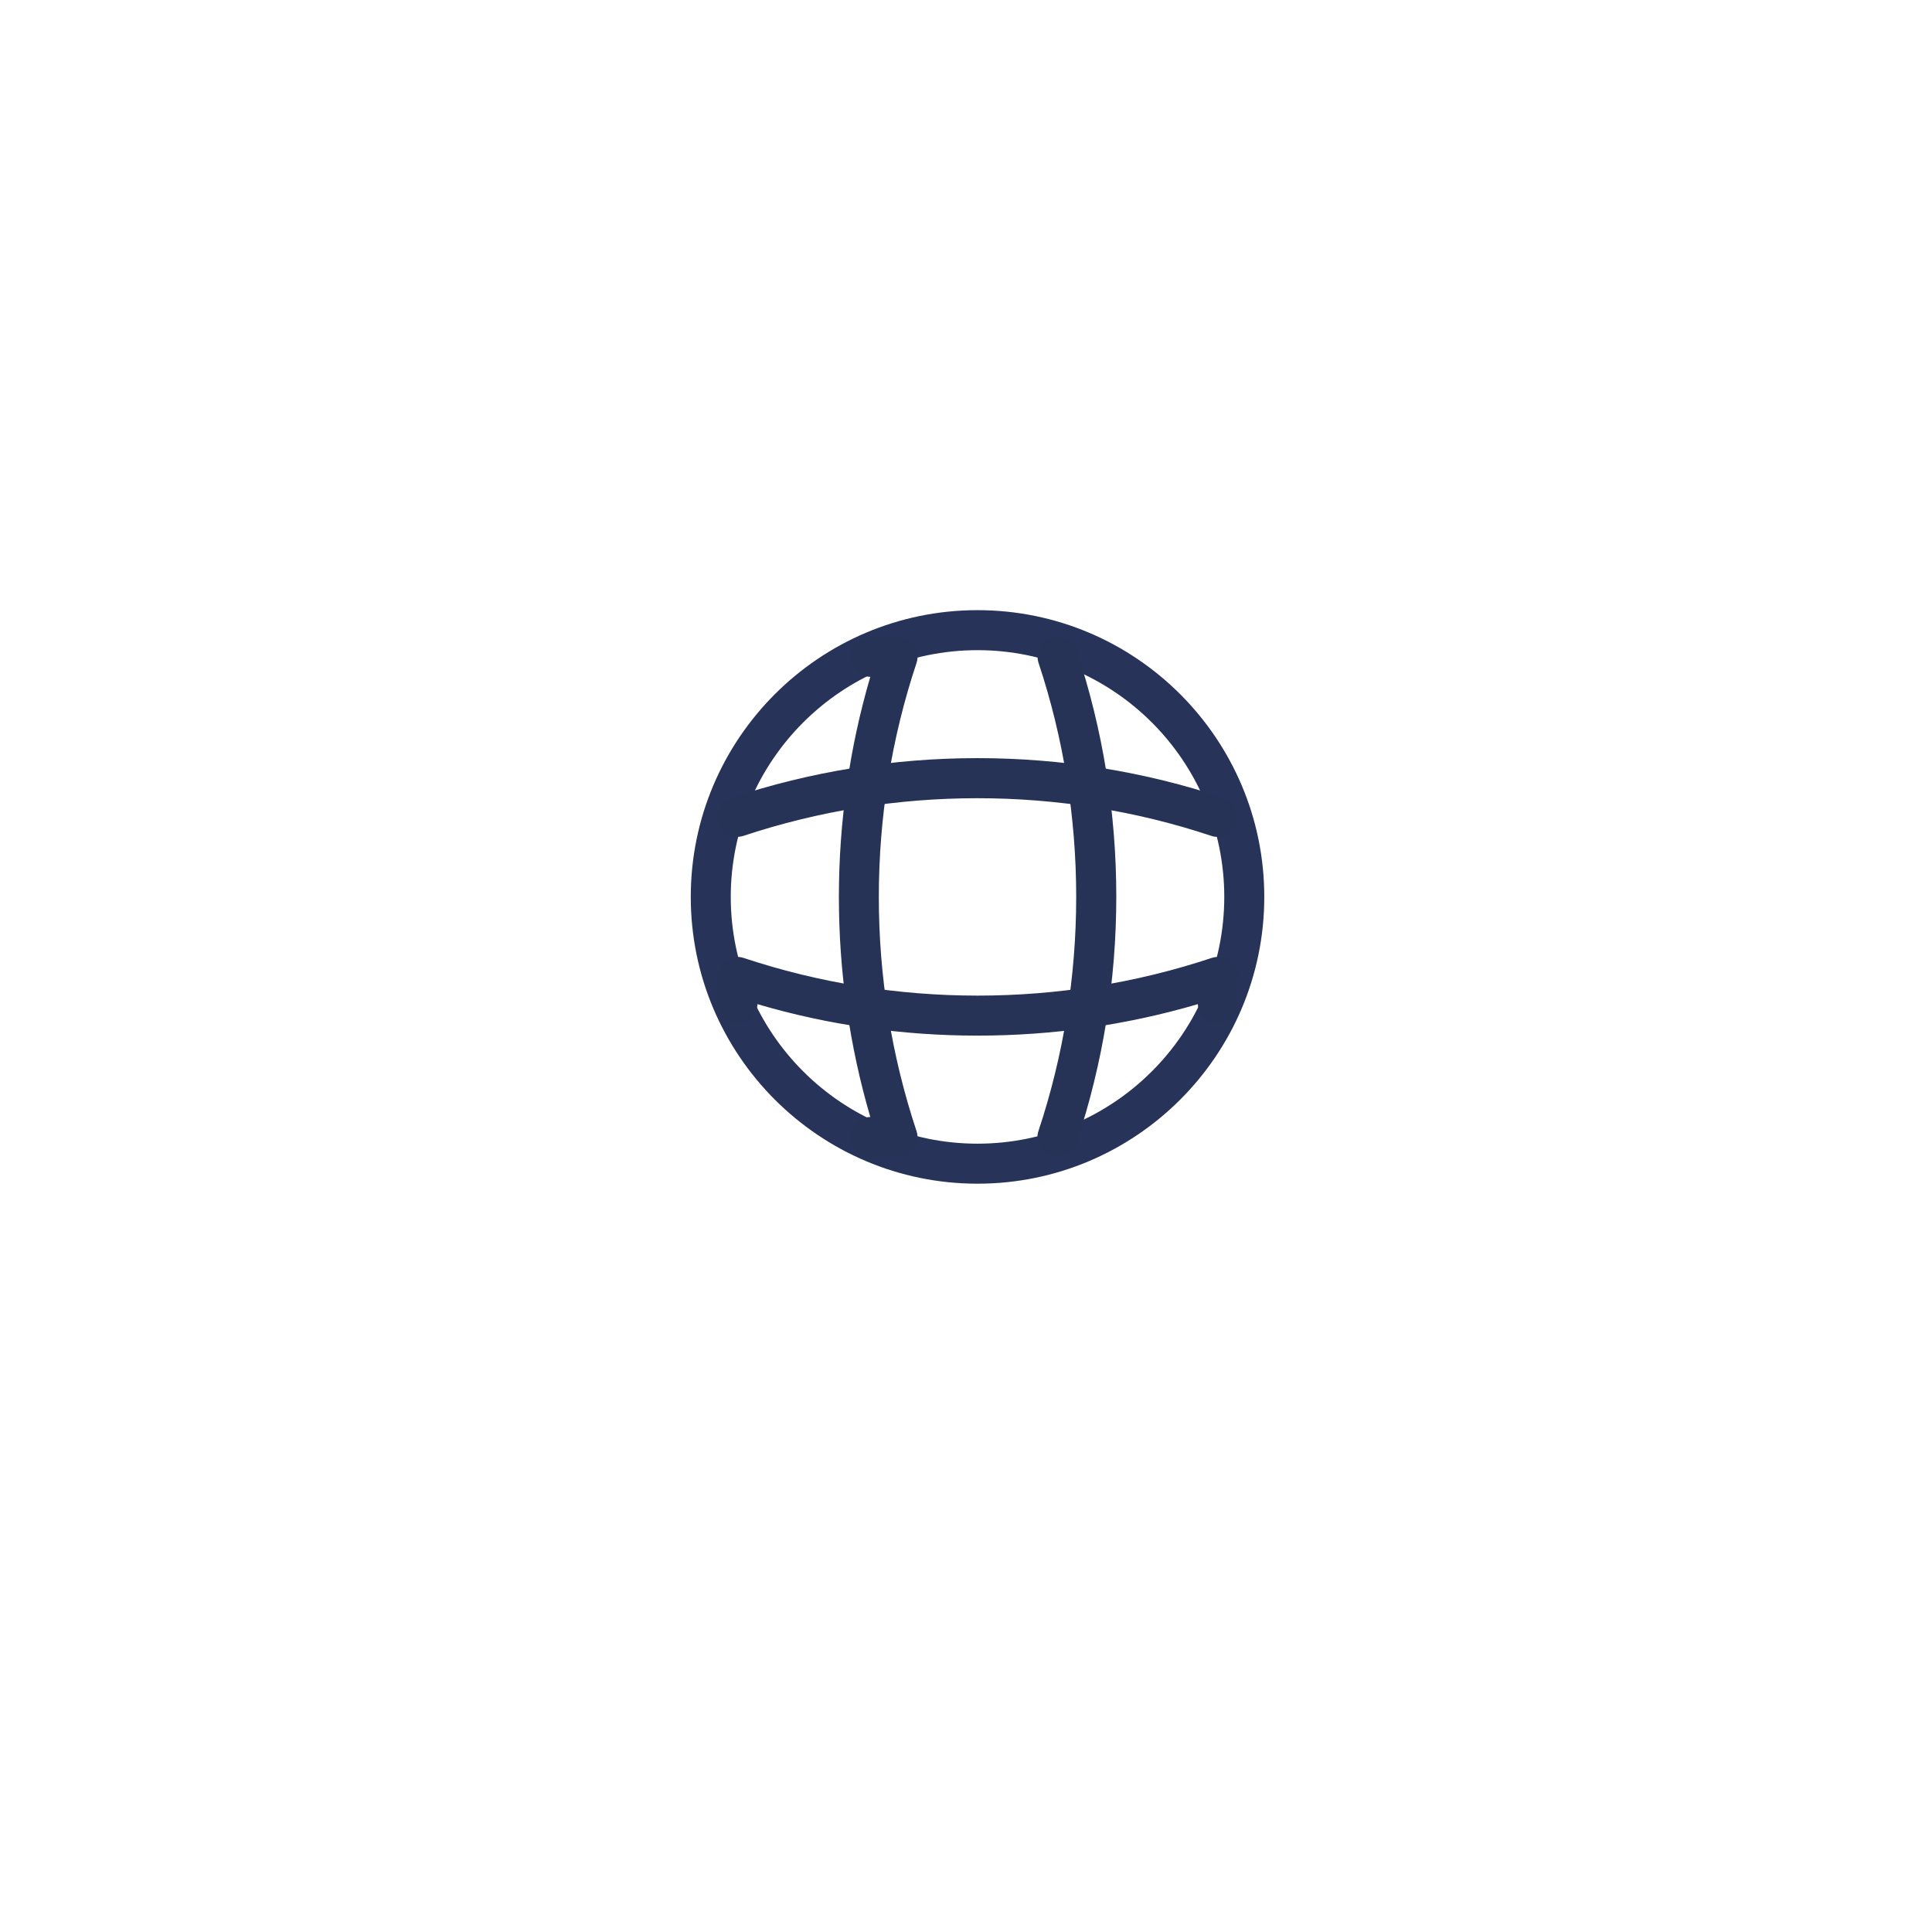 <?xml version="1.0" encoding="UTF-8"?>
<!DOCTYPE svg PUBLIC "-//W3C//DTD SVG 1.1//EN" "http://www.w3.org/Graphics/SVG/1.1/DTD/svg11.dtd">
<!-- Creator: CorelDRAW -->
<svg xmlns="http://www.w3.org/2000/svg" xml:space="preserve" width="1.181in" height="1.181in" version="1.1" style="shape-rendering:geometricPrecision; text-rendering:geometricPrecision; image-rendering:optimizeQuality; fill-rule:evenodd; clip-rule:evenodd"
viewBox="0 0 1181.1 1181.1"
 xmlns:xlink="http://www.w3.org/1999/xlink"
 xmlns:xodm="http://www.corel.com/coreldraw/odm/2003">
 <defs>
  <style type="text/css">
   <![CDATA[
    .fil1 {fill:#263357;fill-rule:nonzero}
    .fil0 {fill:#273358;fill-rule:nonzero}
   ]]>
  </style>
 </defs>
 <g id="Layer_x0020_1">
  <path class="fil0" d="M597.59 723.63c-96.7,0 -175.3,-78.61 -175.3,-175.31 0,-96.7 78.6,-175.31 175.3,-175.31 96.7,0 175.31,78.61 175.31,175.31 0,96.7 -78.6,175.31 -175.31,175.31zm0 -326.16c-83.17,0 -150.85,67.69 -150.85,150.85 0,83.17 67.68,150.85 150.85,150.85 83.17,0 150.85,-67.68 150.85,-150.85 0,-83.16 -67.68,-150.85 -150.85,-150.85z"/>
  <path class="fil1" d="M548.67 707.31l-16.31 0c-6.69,0 -12.23,-5.55 -12.23,-12.23 0,-6.69 5.22,-12.07 11.91,-12.23 -25.6,-87.41 -25.6,-181.67 0,-269.07 -6.69,-0.16 -11.91,-5.54 -11.91,-12.23 0,-6.69 5.54,-12.23 12.23,-12.23l16.31 0c3.91,0 7.67,1.96 9.95,5.05 2.28,3.26 2.94,7.34 1.63,11.09 -30.66,92.13 -30.66,193.56 0,285.87 1.31,3.75 0.65,7.83 -1.63,11.09 -2.28,2.93 -6.04,4.89 -9.95,4.89z"/>
  <path class="fil1" d="M646.5 707.31c-1.3,0 -2.61,-0.16 -3.91,-0.65 -6.36,-2.12 -9.95,-9.13 -7.67,-15.49 30.66,-92.14 30.66,-193.57 0,-285.87 -2.12,-6.36 1.31,-13.37 7.67,-15.5 6.52,-2.12 13.37,1.31 15.5,7.67 32.45,97.2 32.45,204.17 0,301.2 -1.63,5.38 -6.53,8.65 -11.59,8.65z"/>
  <path class="fil1" d="M597.59 633.11c-45.5,0 -90.83,-6.36 -134.54,-19.24 -0.16,6.52 -5.54,11.91 -12.22,11.91 -6.69,0 -12.23,-5.54 -12.23,-12.23l0 -16.31c0,-3.91 1.96,-7.67 5.06,-9.95 3.26,-2.28 7.33,-2.93 11.09,-1.63 92.13,30.66 193.73,30.66 285.87,0 3.75,-1.3 7.83,-0.65 11.09,1.63 3.26,2.28 5.06,6.04 5.06,9.95l0 16.31c0,6.69 -5.55,12.23 -12.24,12.23 -6.68,0 -12.06,-5.22 -12.23,-11.91 -43.87,12.89 -89.2,19.24 -134.7,19.24z"/>
  <path class="fil1" d="M744.36 511.62c-1.3,0 -2.61,-0.16 -3.91,-0.65 -92.14,-30.66 -193.74,-30.66 -285.87,0 -6.52,2.12 -13.37,-1.31 -15.5,-7.67 -1.95,-6.52 1.47,-13.37 7.83,-15.49 97.19,-32.45 204.17,-32.45 301.2,0 6.36,2.12 9.95,9.13 7.67,15.49 -1.47,5.06 -6.36,8.32 -11.41,8.32z"/>
 </g>
</svg>
